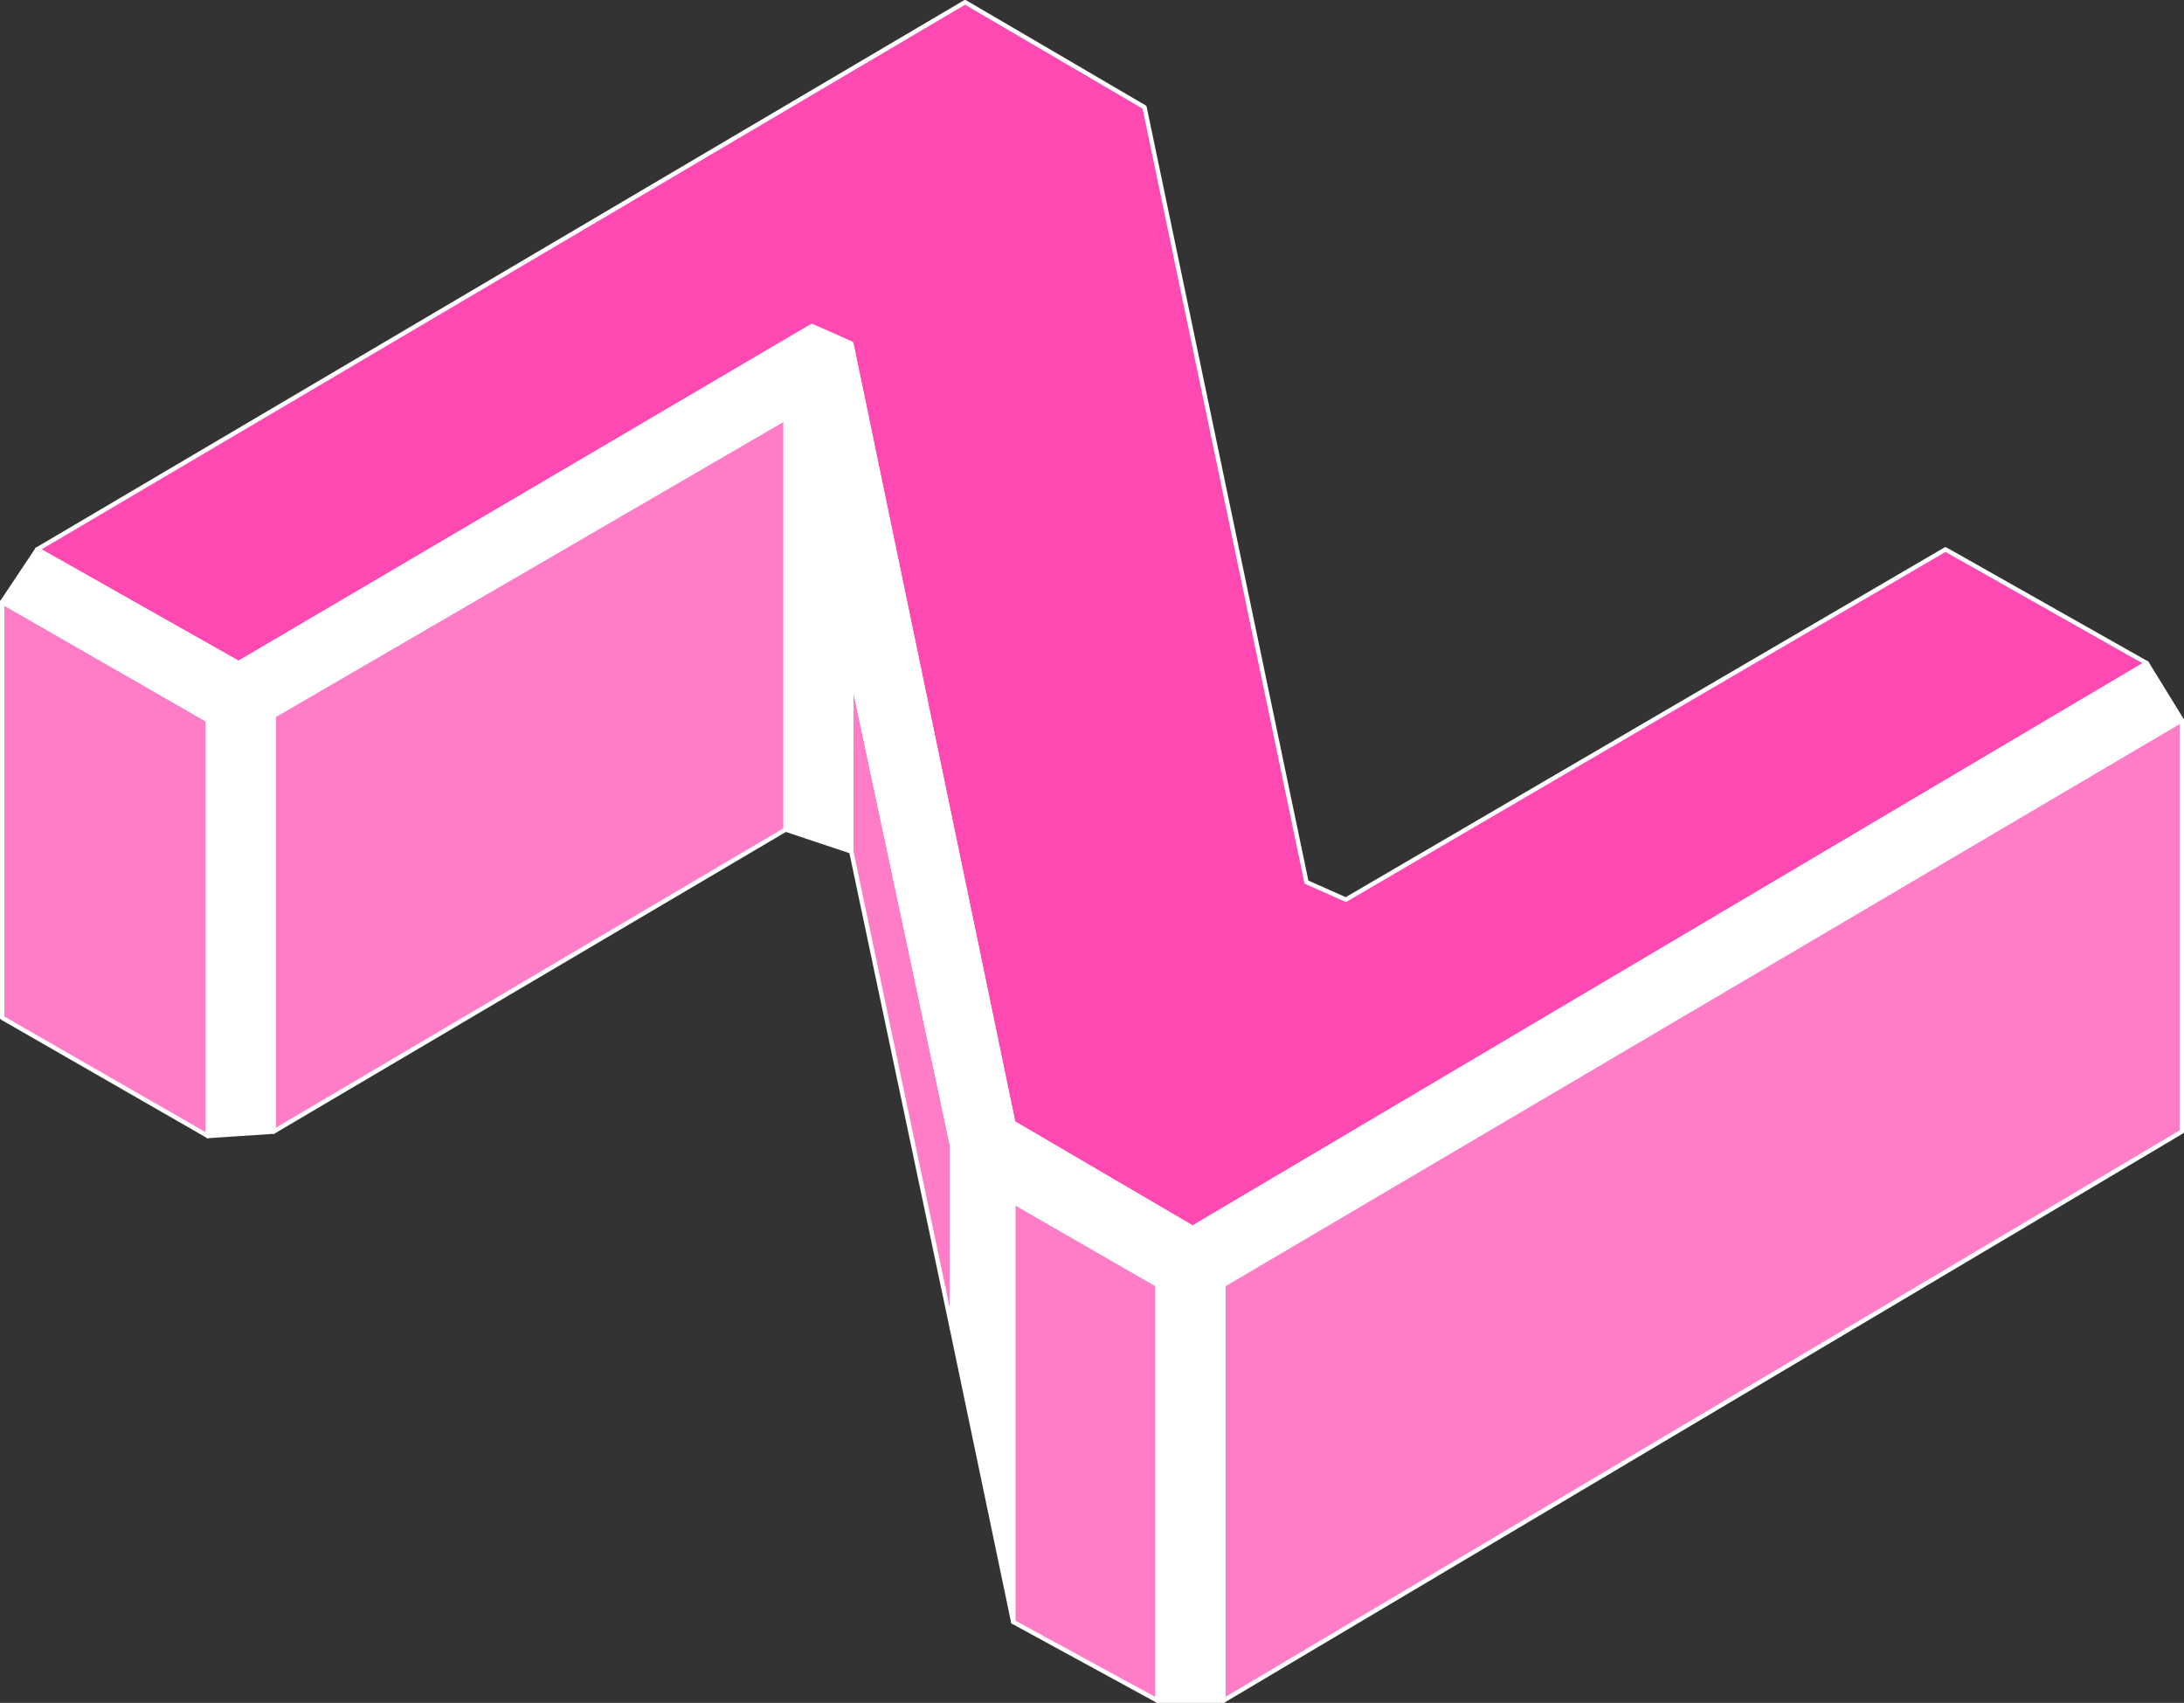 <svg id="Layer_2" data-name="Layer 2" xmlns="http://www.w3.org/2000/svg" viewBox="0 0 499 389"><rect x="0" y="0" width="499" height="389" fill="#333333" stroke="none"/><defs><style>.cls-1{fill:#ff7cc7;stroke:#fff;stroke-linecap:round;stroke-linejoin:round}</style></defs><path class="cls-1" d="M264.5 293.5v95l-33-18v-96l33 19zM217.5 261.5v42l-23-109v-41l23 108zM179.5 95.5v94l-117 69v-95l117-68zM47.5 164.5v95l-47-27v-95l47 27zM498.5 164.5v94l-219 130v-95l219-129z"/><path fill="#ff49b2" stroke="#fff" stroke-linecap="round" stroke-linejoin="round" d="M490.5 151.5l-218 129-41-24-37-178-9-4-131 77-46-26 212-125 41 24 37 177 9 4 137-80 46 26z"/><path fill="#fff" stroke="#fff" stroke-linecap="round" stroke-linejoin="round" d="M498.5 164.5l-219 129v95h-15v-95l-33-19v96l-14-67v-42l-23-108v41l-15-5v-94l-117 68v95l-15 1v-95l-47-27 8-12 46 26 131-77 9 4 37 178 41 24 218-129 8 13z"/></svg>